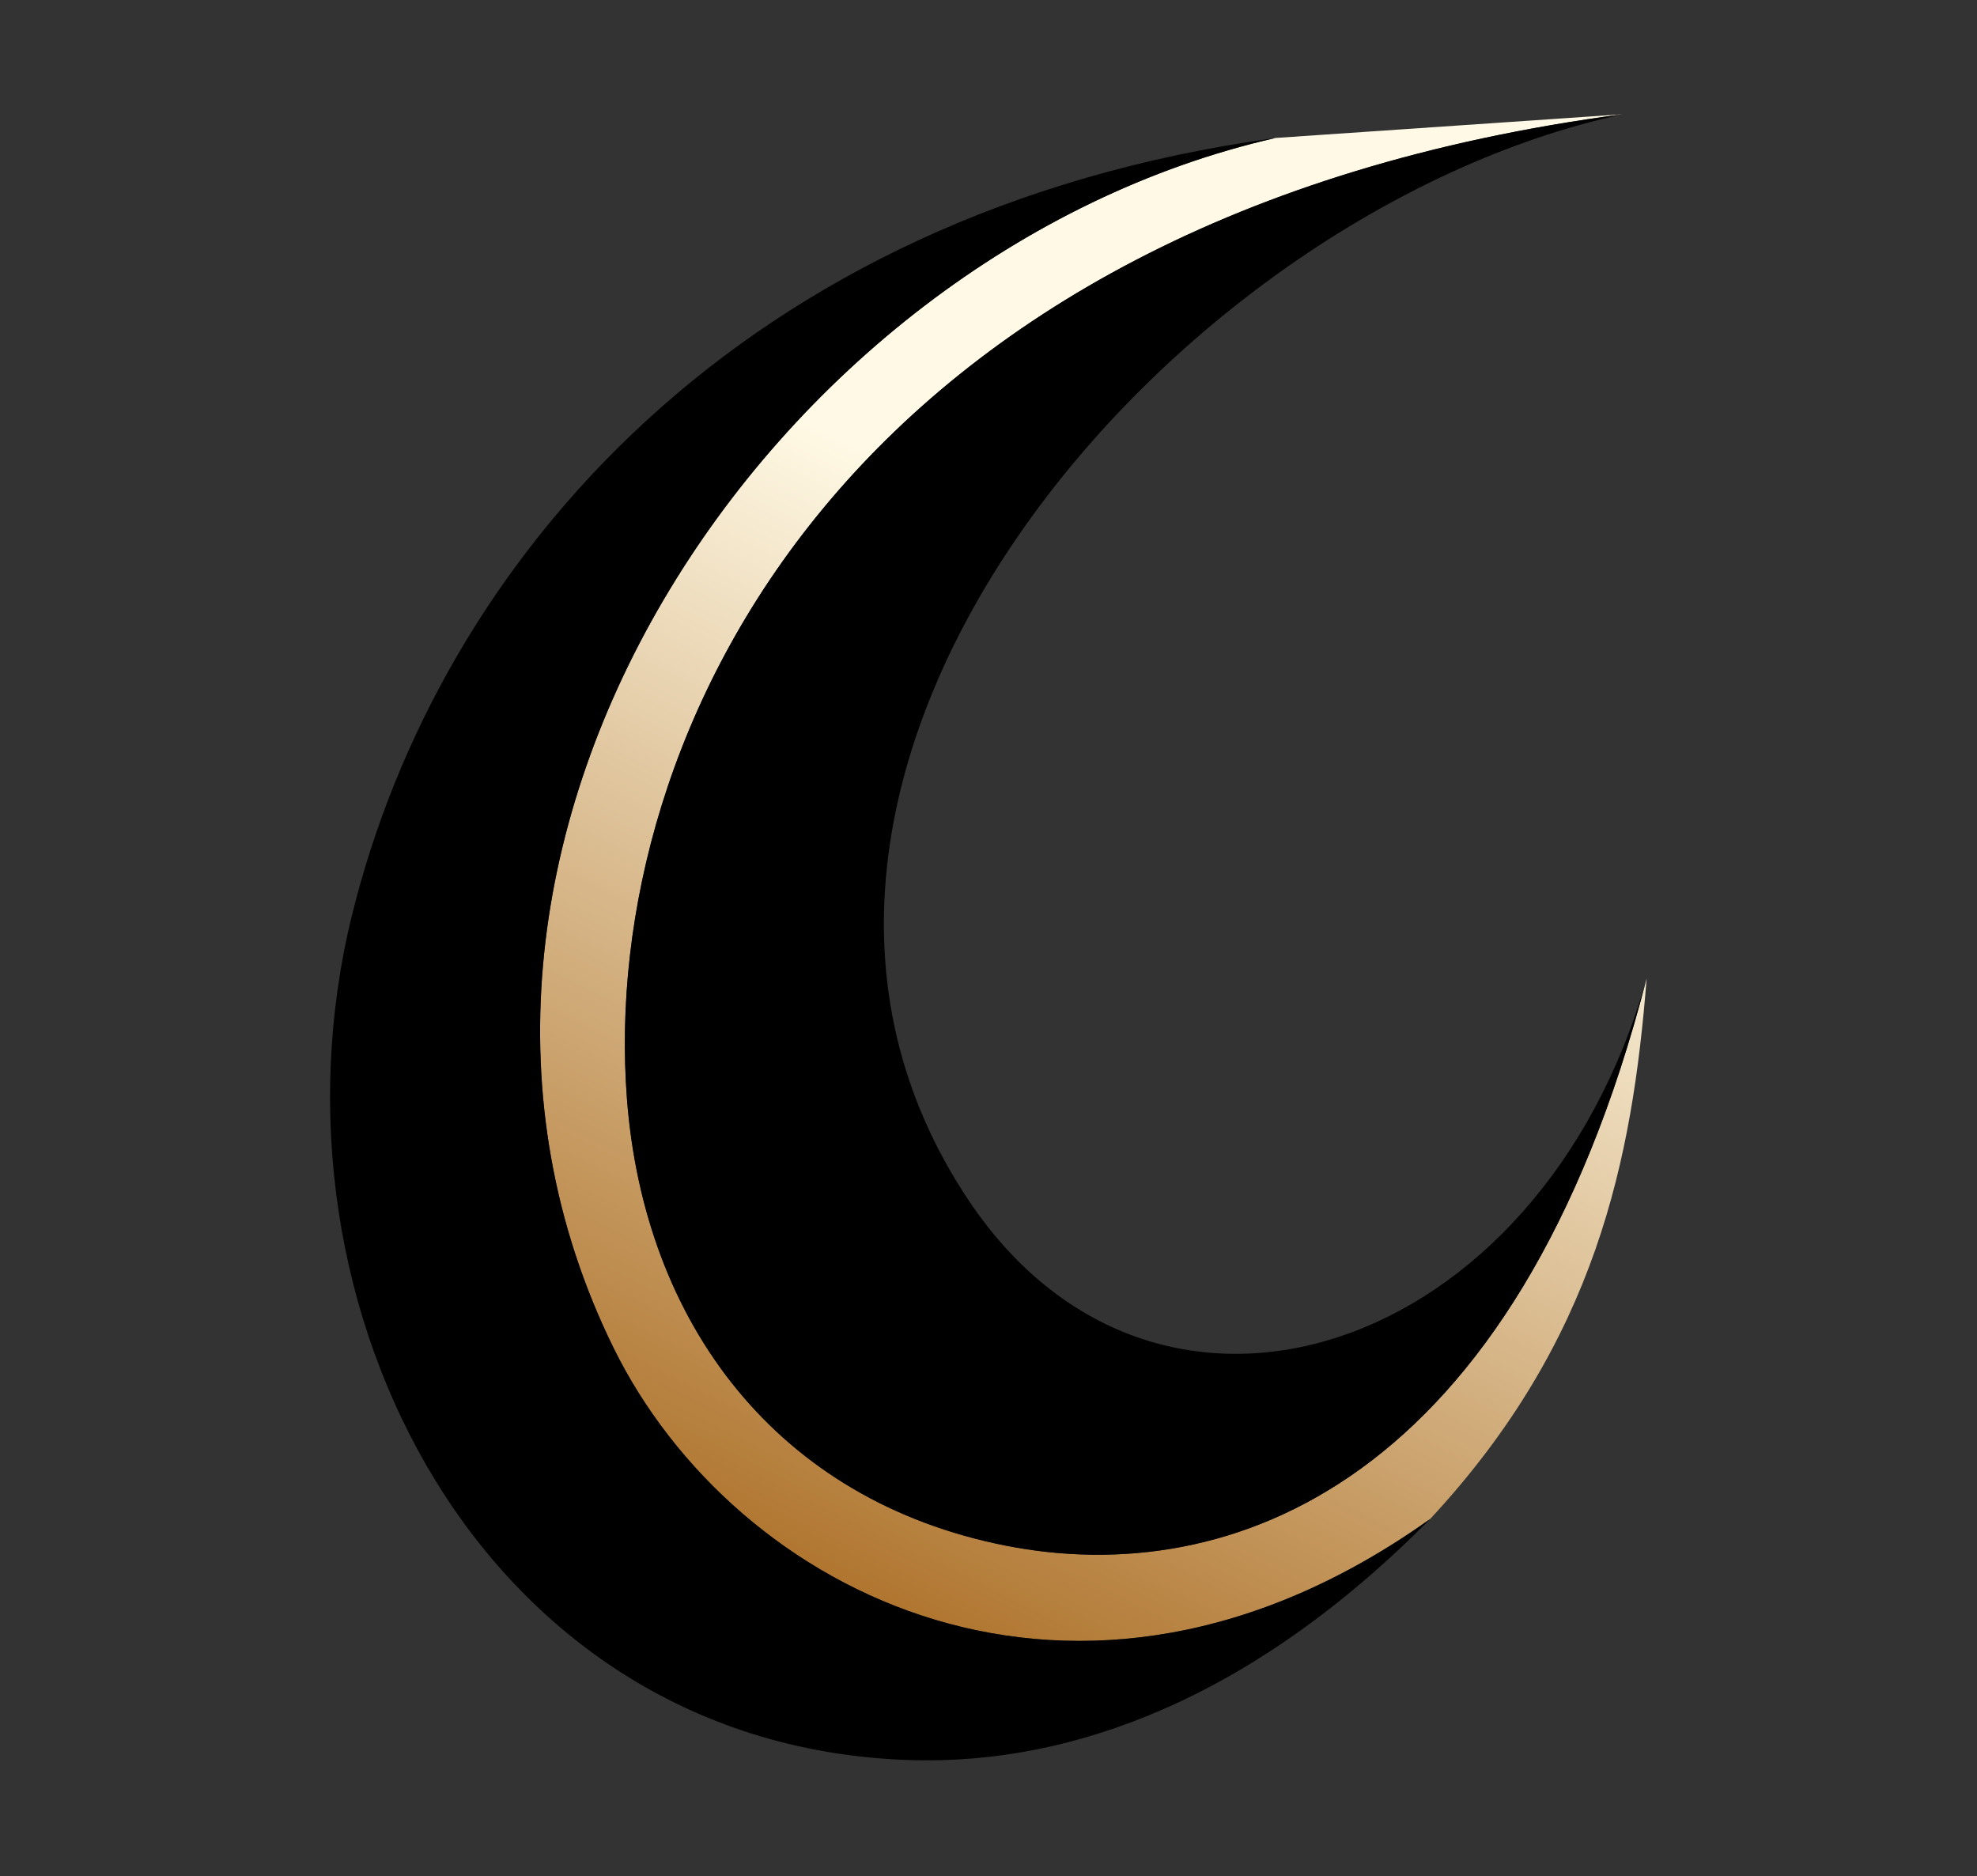 <svg width="2071" height="1965" viewBox="0 0 2071 1965" fill="none" xmlns="http://www.w3.org/2000/svg">
<rect x="0" y="0" width="2071" height="1965" fill="#333333" stroke="none"/>
<g clip-path="url(#clip0_1_2)">
<g clip-path="url(#clip1_1_2)">
<path fill-rule="evenodd" clip-rule="evenodd" d="M1336.11 144.518C1457.31 136.233 1578.52 127.959 1699.72 119.684C888.115 226.815 627.455 767.787 656.742 1150.83C674.722 1385.99 813.772 1571.75 1053.82 1619C1288.47 1665.18 1588.25 1554.63 1724.94 1024.82C1709.98 1214.44 1672.21 1403.72 1498.23 1590.95C1129.32 1854.04 769.227 1669.32 642.564 1411.47C387.477 892.238 806.138 265.408 1336.11 144.518Z" fill="url(#paint0_linear_1_2)"/>
<path fill-rule="evenodd" clip-rule="evenodd" d="M1336.11 144.518C777.502 221.312 460.499 585.142 368.596 959.097C267.918 1368.71 506.326 1831.5 956.014 1843.62C1123.31 1848.12 1311.83 1779.5 1498.23 1590.95C1129.32 1854.04 769.227 1669.32 642.564 1411.47C387.477 892.238 806.138 265.408 1336.11 144.518ZM1699.72 119.684C888.115 226.815 627.455 767.787 656.742 1150.83C674.722 1385.99 813.772 1571.75 1053.82 1619C1288.47 1665.18 1588.25 1554.63 1724.94 1024.82C1613.5 1420.46 1213.36 1552.23 1015.72 1258.78C715.856 813.563 1223.98 222.793 1699.72 119.684Z" fill="black"/>
</g>
</g>
<defs>
<linearGradient id="paint0_linear_1_2" x1="869.875" y1="1649.92" x2="1345.07" y2="688.171" gradientUnits="userSpaceOnUse">
<stop stop-color="#B07630"/>
<stop offset="1" stop-color="#FFF9E5"/>
</linearGradient>
<clipPath id="clip0_1_2">
<rect width="2071" height="1965" fill="white"/>
</clipPath>
<clipPath id="clip1_1_2">
<rect width="2155" height="2500" fill="white" transform="translate(-42 -268)"/>
</clipPath>
</defs>
</svg>
